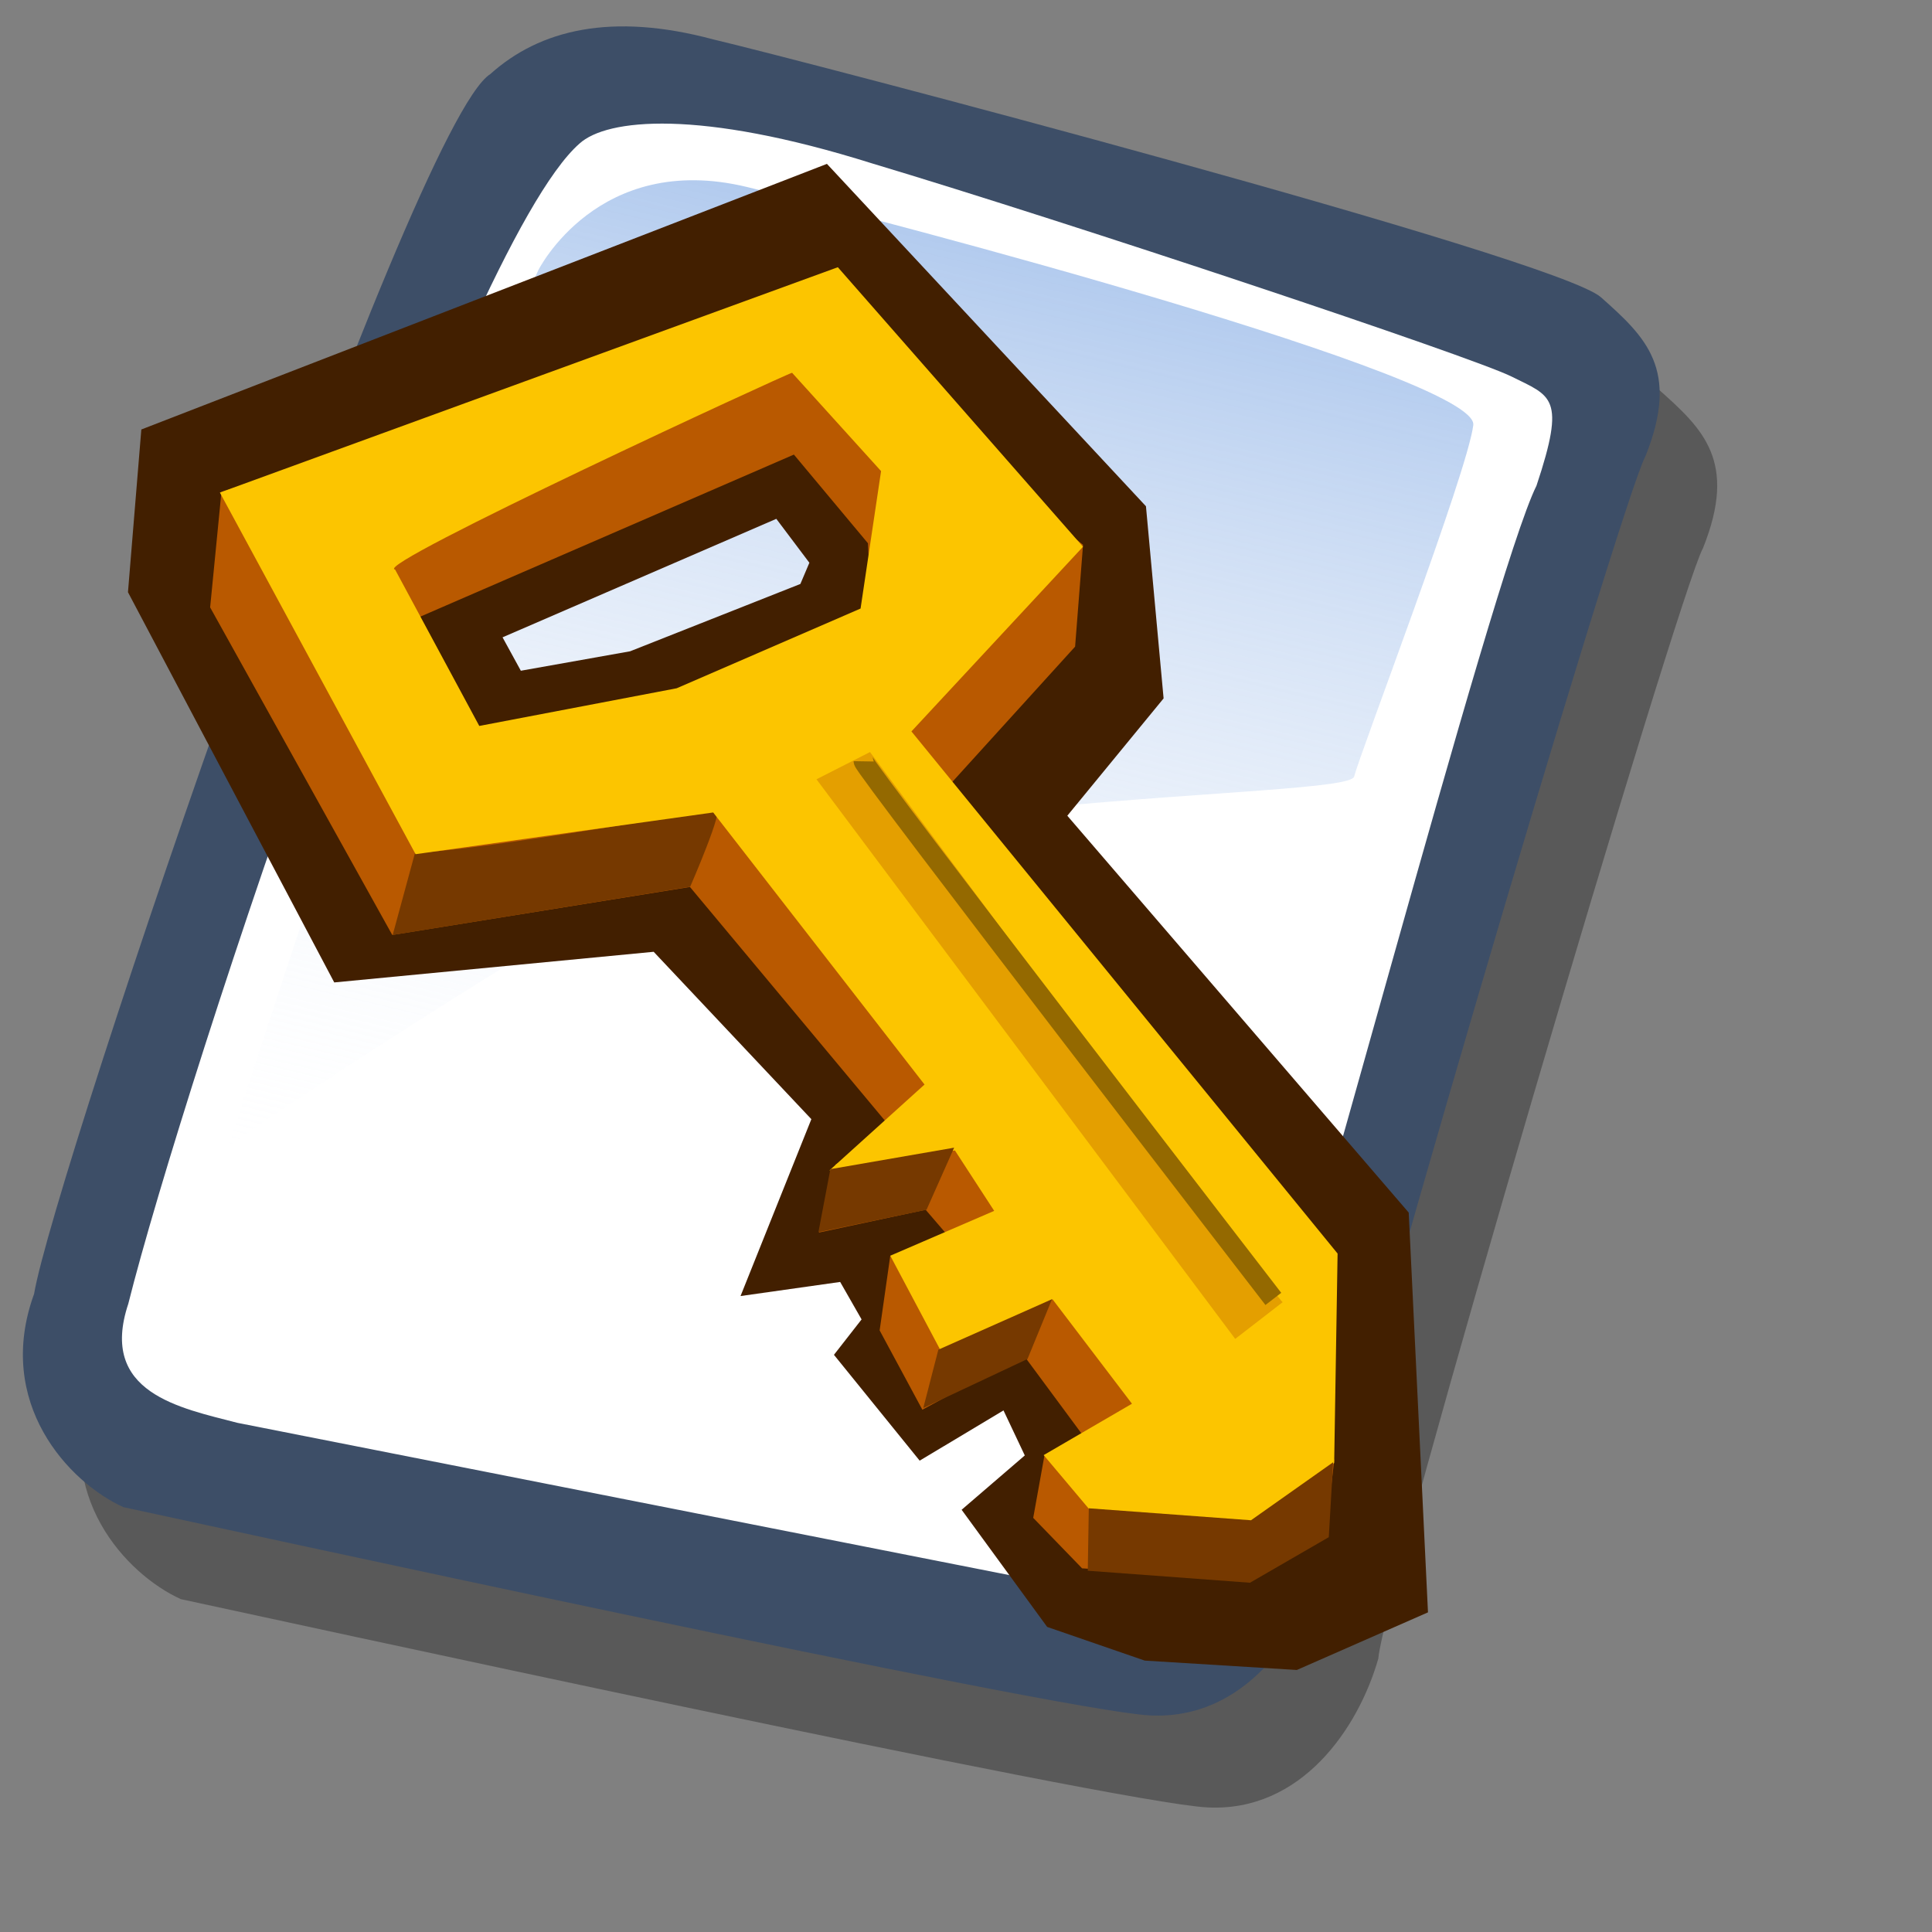 <?xml version="1.0" encoding="UTF-8" standalone="no"?>
<!-- Created with Sodipodi ("http://www.sodipodi.com/") -->
<svg
   xmlns:dc="http://purl.org/dc/elements/1.1/"
   xmlns:cc="http://web.resource.org/cc/"
   xmlns:rdf="http://www.w3.org/1999/02/22-rdf-syntax-ns#"
   xmlns:svg="http://www.w3.org/2000/svg"
   xmlns="http://www.w3.org/2000/svg"
   xmlns:xlink="http://www.w3.org/1999/xlink"
   xmlns:sodipodi="http://sodipodi.sourceforge.net/DTD/sodipodi-0.dtd"
   xmlns:inkscape="http://www.inkscape.org/namespaces/inkscape"
   id="svg548"
   sodipodi:version="0.32"
   width="72pt"
   height="72pt"
   sodipodi:docbase="/home/tweenk/dev/GartoonRedux/scalable/mimetypes"
   sodipodi:docname="application-pgp.svg"
   inkscape:version="0.45.1"
   inkscape:output_extension="org.inkscape.output.svg.inkscape">
  <rect width="100%" height="100%" fill="#808080" stroke="none"/>
  <defs
     id="defs550">
    <linearGradient
       id="linearGradient618">
      <stop
         offset="0"
         style="stop-color:#7fa8e3;stop-opacity:0.741;"
         id="stop620" />
      <stop
         offset="1"
         style="stop-color:#ffffff;stop-opacity:0;"
         id="stop619" />
    </linearGradient>
    <linearGradient
       id="linearGradient614">
      <stop
         style="stop-color:#000;stop-opacity:1;"
         offset="0"
         id="stop615" />
      <stop
         style="stop-color:#fff;stop-opacity:1;"
         offset="1"
         id="stop616" />
    </linearGradient>
    <linearGradient
       xlink:href="#linearGradient618"
       id="linearGradient617"
       x1="1.005"
       y1="0.07"
       x2="-0.337"
       y2="1.336"
       gradientUnits="objectBoundingBox"
       spreadMethod="pad" />
  </defs>
  <sodipodi:namedview
     id="base"
     inkscape:zoom="4.5222222"
     inkscape:cx="45"
     inkscape:cy="45"
     inkscape:window-width="795"
     inkscape:window-height="619"
     inkscape:window-x="0"
     inkscape:window-y="1"
     inkscape:current-layer="svg548" />
  <g
     id="g572">
    <defs
       id="defs606">
      <linearGradient
         id="linearGradient612"
         x1="0"
         y1="0"
         x2="1"
         y2="0"
         xlink:href="#linearGradient618" />
      <linearGradient
         xlink:href="#linearGradient612"
         id="linearGradient615"
         x1="50.644"
         y1="5.368"
         x2="35.752"
         y2="68.044"
         gradientUnits="userSpaceOnUse"
         spreadMethod="pad" />
    </defs>
    <sodipodi:namedview
       id="namedview578" />
    <path
       style="fill:#000000;fill-rule:evenodd;stroke:none;stroke-opacity:1;stroke-width:1pt;stroke-linejoin:miter;stroke-linecap:butt;fill-opacity:0.301;"
       d="M 12.816 74.753 C 10.386 73.648 7.071 70.113 8.839 65.251 C 9.723 59.948 25.633 13.102 29.168 10.892 C 31.378 8.904 34.582 8.13 39.112 9.346 C 42.868 10.229 76.677 19.068 78.666 20.836 C 80.654 22.604 82.201 24.04 80.654 27.907 C 79.55 29.896 66.402 74.532 66.181 77.405 C 65.297 80.498 62.756 84.255 58.557 84.034 C 54.359 83.813 15.91 75.416 12.816 74.753 z "
       id="path794"
       sodipodi:nodetypes="ccccccccc"
       transform="matrix(1.115,0,0,1.115,-5.305,-3.889)" />
    <path
       style="fill:#3d4e67;fill-rule:evenodd;stroke:none;stroke-opacity:1;stroke-width:1pt;stroke-linejoin:miter;stroke-linecap:butt;fill-opacity:1;"
       d="M 12.816 74.753 C 10.386 73.648 7.071 70.113 8.839 65.251 C 9.723 59.948 25.633 13.102 29.168 10.892 C 31.378 8.904 34.582 8.13 39.112 9.346 C 42.868 10.229 76.677 19.068 78.666 20.836 C 80.654 22.604 82.201 24.04 80.654 27.907 C 79.55 29.896 66.402 74.532 66.181 77.405 C 65.297 80.498 62.756 84.255 58.557 84.034 C 54.359 83.813 15.91 75.416 12.816 74.753 z "
       id="path609"
       sodipodi:nodetypes="ccccccccc"
       transform="matrix(1.115,0,0,1.115,-8.162,-8.461)" />
    <path
       style="fill:#ffffff;fill-rule:evenodd;stroke:none;stroke-opacity:1;stroke-width:1pt;stroke-linejoin:miter;stroke-linecap:butt;fill-opacity:1;"
       d="M 17.899 70.996 C 15.358 70.334 11.711 69.671 13.037 65.693 C 15.468 55.971 27.842 18.626 33.146 13.986 C 34.361 12.881 38.449 12.439 46.183 14.87 C 55.022 17.521 72.92 23.488 74.688 24.372 C 76.456 25.256 77.119 25.256 75.793 29.233 C 73.804 33.211 64.966 67.24 62.756 72.985 C 61.209 77.073 60.877 78.951 58.226 78.951 "
       id="path608"
       sodipodi:nodetypes="cccccccs"
       transform="matrix(1.115,0,0,1.115,-8.162,-8.461)" />
    <path
       style="fill:url(#linearGradient615);fill-rule:evenodd;stroke:none;stroke-opacity:1;stroke-width:1pt;stroke-linejoin:miter;stroke-linecap:butt;fill-opacity:1;"
       d="M 28.75 13.75 C 28.75 13.75 31.875 7.5 39.688 9.375 C 47.5 11.25 78.125 19.375 77.812 21.875 C 77.5 24.375 71.875 39.062 71.562 40.312 C 71.25 41.562 42.5 40.938 31.562 47.5 C 20.625 54.062 12.5 59.688 12.5 59.688 C 12.5 59.688 23.75 24.688 28.75 13.75 z "
       id="path636"
       transform="matrix(0.947,0,0,0.947,-0.481,0.41)" />
  </g>
  <g
     id="g2221"
     transform="matrix(1,1.6304006e-2,-1.6304006e-2,1,0.949,-1.108)">
    <path
       sodipodi:nodetypes="ccccccccccccccccccccccccccccccc"
       id="path2322"
       d="M 40.281,8.594 L 6.438,22.344 L 5.906,30.438 L 16.469,49.656 L 32.312,47.875 L 40.281,56.062 L 36.906,64.906 L 41.844,64.125 L 42.938,65.969 L 42.938,65.969 L 41.594,67.75 L 45.938,72.938 L 50.062,70.375 L 51.156,72.594 L 48.062,75.344 L 52.406,81.094 L 57.281,82.688 L 64.844,83.031 L 71.312,80.062 L 70.031,60.219 L 52.75,40.781 L 57.438,34.875 L 56.406,25.344 L 40.281,8.594 z M 38.054,26.268 L 39.732,28.423 L 39.302,29.484 L 30.897,32.967 L 25.486,34.021 L 24.55,32.376 L 38.054,26.268 z "
       style="font-size:12px;fill:#421f00;fill-opacity:1;fill-rule:evenodd;stroke-width:1pt" />
    <path
       sodipodi:nodetypes="cccccccccccccccccccccccccccccsscccc"
       id="path2324"
       d="M 39.031,16.062 L 10.469,25.375 L 10,31.125 L 19.312,47.25 L 34.062,44.625 L 44.625,56.875 L 41.531,58.281 L 40.75,61.688 L 46.031,60.469 L 48.5,63.25 L 44.312,62.781 L 43.844,66.5 L 46.031,70.406 L 51,67.594 L 54.562,72.25 L 52.133,72.578 L 51.625,75.688 L 54.094,78.156 L 60.625,78.469 L 66.219,75.844 L 66.531,72.562 L 45.094,41.375 L 53,32.375 L 53.312,27.312 L 39.031,16.062 z M 38.875,23.062 L 42.625,27.406 C 42.625,27.406 42.651,27.914 42.688,28.219 L 42.719,28.094 C 42.825,28.949 42.992,30.656 42.625,30.656 C 42.159,30.656 33.748,34.844 33.438,34.844 C 33.127,34.844 20.58,37.962 23.219,36.875 L 20.406,31.438 L 20.469,31.406 L 38.875,23.062 z "
       style="font-size:12px;fill:#b95900;fill-rule:evenodd;stroke-width:1pt" />
    <path
       sodipodi:nodetypes="cccsc"
       transform="matrix(0.743,0,0,0.743,5.664,11.865)"
       id="path2326"
       d="M 19.836,41.975 L 18.398,47.627 L 38.234,44.078 C 38.234,44.078 40.508,38.635 39.881,38.843 C 39.255,39.052 19.836,42.602 19.836,41.975 z "
       style="font-size:12px;fill:#763900;fill-rule:evenodd;stroke-width:1pt" />
    <path
       sodipodi:nodetypes="ccccccccccccccccccccccccccc"
       id="path2328"
       d="M 40.906,13.719 L 10.391,25.414 L 20.406,43.219 L 35.156,40.906 L 45.875,54.25 L 41.219,58.594 L 47.438,57.5 L 49.438,60.469 L 44.312,62.781 L 46.969,67.594 L 52.406,64.812 L 56.438,69.938 L 52.094,72.562 L 54.406,75.219 L 62.469,75.688 L 66.531,72.719 L 66.531,62.312 L 44.938,36.719 L 53.312,27.406 L 40.906,13.719 z M 38.719,19 L 43.219,23.812 L 42.312,30.656 L 33.242,34.766 L 23.466,36.797 L 19.156,29.094 C 17.914,28.939 38.564,19 38.719,19 z "
       style="font-size:12px;fill:#fcc500;fill-rule:evenodd;stroke-width:1pt" />
    <path
       sodipodi:nodetypes="ccccc"
       transform="matrix(0.743,0,0,0.743,5.664,11.865)"
       id="path2330"
       d="M 47.916,62.806 L 47.186,67.033 L 54.391,65.415 L 56.168,61.235 L 47.916,62.806 z "
       style="font-size:12px;fill:#763900;fill-rule:evenodd;stroke-width:1pt" />
    <path
       transform="matrix(0.743,0,0,0.743,5.664,11.865)"
       sodipodi:nodetypes="ccccc"
       id="path2332"
       d="M 55.333,74.757 L 54.389,78.675 L 61.304,75.282 L 62.877,71.259 L 55.333,74.757 z "
       style="font-size:12px;fill:#763900;fill-rule:evenodd;stroke-width:1pt" />
    <path
       transform="matrix(0.743,0,0,0.743,5.664,11.865)"
       sodipodi:nodetypes="ccccccc"
       id="path2334"
       d="M 65.564,85.198 L 65.564,89.374 L 76.422,90 L 81.642,86.868 L 81.849,81.855 L 76.423,85.822 L 65.564,85.198 z "
       style="font-size:12px;fill:#763900;fill-rule:evenodd;stroke-width:1pt" />
    <path
       transform="matrix(0.743,0,0,0.743,5.664,11.865)"
       sodipodi:nodetypes="ccccc"
       id="path2336"
       d="M 78.301,71.208 C 77.883,70.999 50.112,34.876 50.112,34.876 L 46.563,36.755 L 75.169,73.713 L 78.301,71.208 z "
       style="font-size:12px;fill:#e49f00;fill-rule:evenodd;stroke-width:1pt" />
    <path
       transform="matrix(0.743,0,0,0.743,5.664,11.865)"
       id="path2338"
       d="M 49.695,35.503 C 49.695,35.92 77.674,70.999 77.674,70.999"
       style="font-size:12px;fill:none;fill-rule:evenodd;stroke:#946900;stroke-width:1pt" />
  </g>
</svg>
